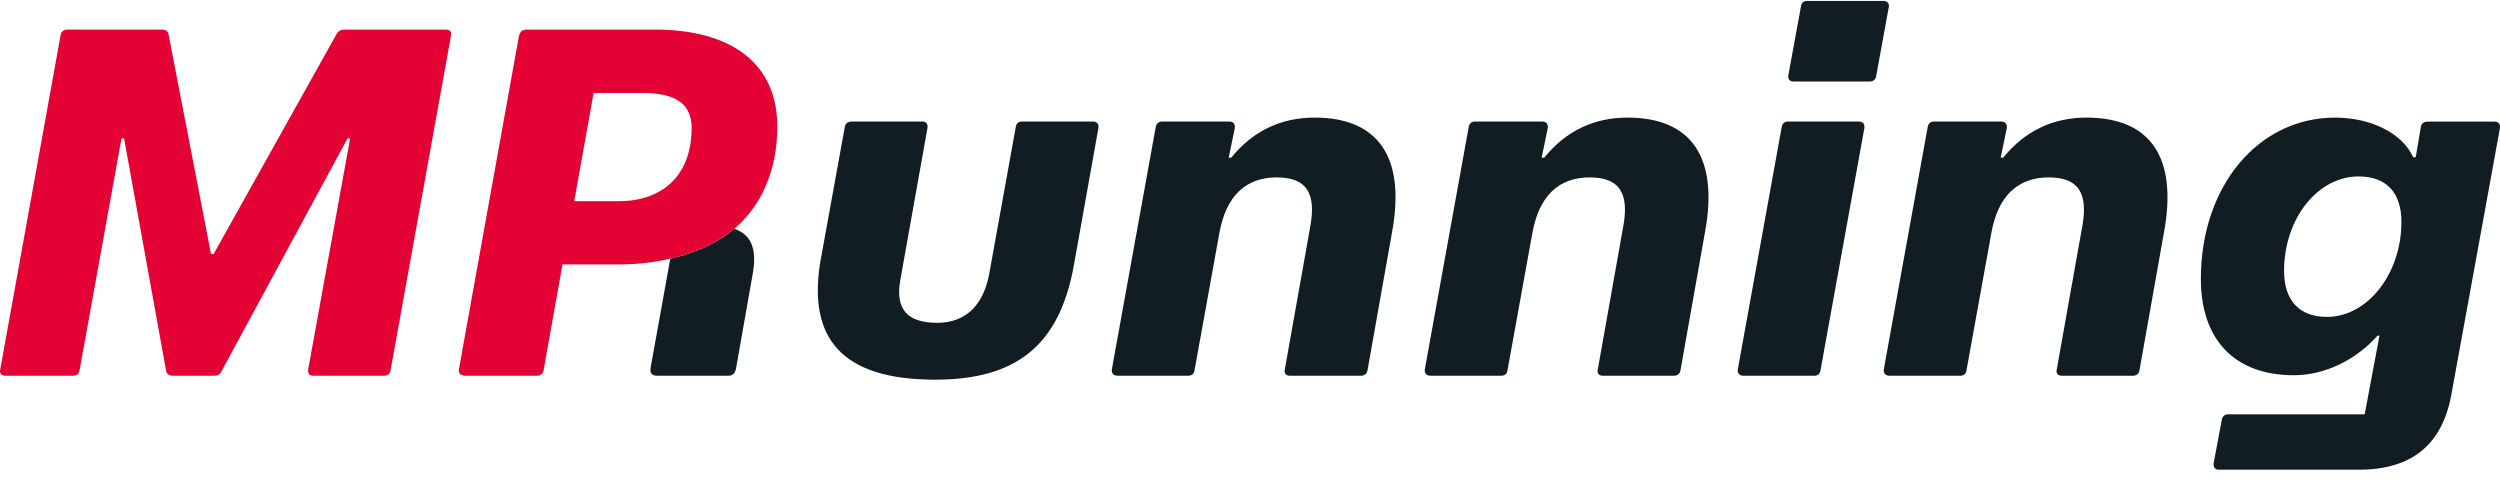 <svg width="160" height="31" viewBox="0 0 160 31" fill="none" xmlns="http://www.w3.org/2000/svg">
<g clip-path="url(#clip0_171_255)">
<path d="M52.533 16.578L54.067 8.128C54.099 7.907 54.264 7.78 54.492 7.78H59.031C59.292 7.78 59.39 7.939 59.358 8.192L57.628 17.875C57.267 19.807 58.084 20.66 59.979 20.66C61.874 20.66 62.951 19.457 63.31 17.527L65.01 8.128C65.041 7.907 65.174 7.78 65.4 7.78H69.972C70.201 7.78 70.332 7.939 70.299 8.192L68.731 16.958C67.815 22.085 65.072 24.299 59.846 24.299C53.968 24.299 51.615 21.737 52.531 16.578H52.533Z" fill="#111C23"/>
<path d="M71.159 23.635L73.968 8.127C74 7.906 74.163 7.779 74.36 7.779H78.67C78.932 7.779 79.062 7.938 79.029 8.19L78.638 10.09H78.801C80.205 8.349 82.034 7.526 84.125 7.526C88.239 7.526 89.972 10.09 89.089 14.869L87.521 23.698C87.49 23.919 87.326 24.047 87.096 24.047H82.556C82.294 24.047 82.164 23.887 82.23 23.635L83.831 14.646C84.289 12.336 83.603 11.354 81.708 11.354C79.716 11.354 78.476 12.557 78.049 14.867L76.45 23.697C76.417 23.918 76.286 24.045 76.058 24.045H71.518C71.256 24.045 71.126 23.886 71.159 23.633V23.635Z" fill="#111C23"/>
<path d="M91.189 23.635L93.998 8.127C94.031 7.906 94.193 7.779 94.39 7.779H98.7C98.962 7.779 99.092 7.938 99.059 8.19L98.667 10.09H98.831C100.237 8.349 102.065 7.526 104.155 7.526C108.27 7.526 110.002 10.09 109.118 14.869L107.551 23.698C107.518 23.919 107.354 24.047 107.126 24.047H102.586C102.326 24.047 102.194 23.887 102.26 23.635L103.861 14.646C104.319 12.336 103.633 11.354 101.738 11.354C99.747 11.354 98.506 12.557 98.08 14.867L96.48 23.697C96.447 23.918 96.316 24.045 96.088 24.045H91.548C91.286 24.045 91.156 23.886 91.189 23.633V23.635Z" fill="#111C23"/>
<path d="M111.221 23.635L114.03 8.127C114.062 7.906 114.225 7.779 114.422 7.779H118.994C119.222 7.779 119.353 7.938 119.321 8.191L116.512 23.698C116.479 23.919 116.348 24.047 116.12 24.047H111.58C111.318 24.047 111.188 23.888 111.221 23.635ZM115.268 0.375C115.301 0.186 115.432 0.059 115.66 0.059H120.526C120.789 0.059 120.919 0.216 120.886 0.437L120.069 4.9C120.038 5.089 119.873 5.216 119.677 5.216H114.778C114.55 5.216 114.418 5.057 114.451 4.838L115.268 0.375Z" fill="#111C23"/>
<path d="M120.565 23.635L123.373 8.127C123.406 7.906 123.569 7.779 123.765 7.779H128.075C128.338 7.779 128.467 7.938 128.435 8.19L128.044 10.09H128.207C129.611 8.349 131.44 7.526 133.53 7.526C137.645 7.526 139.378 10.09 138.495 14.869L136.926 23.698C136.895 23.919 136.731 24.047 136.502 24.047H131.962C131.699 24.047 131.57 23.887 131.635 23.635L133.237 14.646C133.694 12.336 133.009 11.354 131.114 11.354C129.122 11.354 127.882 12.557 127.455 14.867L125.856 23.697C125.823 23.918 125.692 24.045 125.463 24.045H120.924C120.661 24.045 120.532 23.886 120.565 23.633V23.635Z" fill="#111C23"/>
<path d="M141.673 29.649L142.196 26.864C142.229 26.643 142.393 26.516 142.588 26.516H151.341L152.287 21.483H152.158C150.753 23.066 148.76 24.015 146.801 24.015C143.011 24.015 140.855 21.737 140.855 17.845C140.855 11.928 144.514 7.528 149.446 7.528C151.764 7.528 153.756 8.54 154.443 10.06H154.607L154.934 8.13C154.965 7.909 155.129 7.782 155.359 7.782H159.637C159.898 7.782 160.028 7.941 159.997 8.194L156.893 25.22C156.305 28.479 154.345 30.062 150.949 30.062H142.001C141.773 30.062 141.641 29.903 141.674 29.651L141.673 29.649ZM148.924 20.281C151.538 20.281 153.692 17.497 153.692 14.205C153.692 12.275 152.679 11.292 150.949 11.292C148.335 11.292 146.181 13.982 146.181 17.338C146.181 19.236 147.16 20.281 148.924 20.281Z" fill="#111C23"/>
<path d="M42.899 16.558L41.644 23.508C41.613 23.729 41.577 24.047 42.069 24.047H46.608C46.935 24.047 47.032 23.858 47.097 23.635L48.174 17.527C48.462 15.925 48.074 15.017 46.996 14.639C46.014 15.472 44.774 16.071 43.325 16.453C43.184 16.489 43.042 16.526 42.897 16.558H42.899Z" fill="#111C23"/>
<path d="M0.017 23.635L3.88 2.242C3.911 2.021 4.075 1.894 4.305 1.894H10.395C10.59 1.894 10.755 1.989 10.789 2.21L13.506 16.262H13.67L21.558 2.148C21.655 1.989 21.819 1.894 22.016 1.894H28.531C28.793 1.894 28.924 2.053 28.859 2.306L24.997 23.699C24.964 23.92 24.8 24.047 24.57 24.047H20.053C19.791 24.047 19.694 23.888 19.725 23.635L22.409 8.856H22.245L14.16 23.793C14.062 23.982 13.898 24.046 13.703 24.046H11.05C10.82 24.046 10.656 23.92 10.625 23.697L7.941 8.856H7.777L5.093 23.697C5.06 23.918 4.896 24.046 4.699 24.046H0.345C0.084 24.046 -0.049 23.887 0.017 23.634V23.635Z" fill="#E40134"/>
<path d="M41.877 1.894H33.649C33.626 1.894 33.612 1.91 33.59 1.913C33.515 1.922 33.443 1.938 33.389 1.978C33.344 2.011 33.311 2.067 33.283 2.132C33.275 2.151 33.259 2.156 33.252 2.178L33.249 2.196C33.244 2.215 33.228 2.223 33.224 2.242L31.759 10.373L29.371 23.635C29.343 23.738 29.369 23.813 29.403 23.881C29.423 23.916 29.458 23.944 29.494 23.967C29.526 23.99 29.567 24.004 29.613 24.014C29.646 24.02 29.659 24.045 29.697 24.045H34.366C34.489 24.045 34.588 24.004 34.662 23.936C34.726 23.877 34.775 23.799 34.79 23.697L36 16.923H39.624C40.819 16.923 41.902 16.785 42.899 16.554C43.044 16.521 43.186 16.486 43.327 16.45C44.776 16.07 46.016 15.469 46.998 14.636C47.042 14.599 47.088 14.562 47.13 14.524C47.934 13.807 48.558 12.936 48.996 11.928C49.483 10.811 49.747 9.533 49.747 8.094C49.747 4.137 46.907 1.891 41.875 1.891L41.877 1.894ZM39.593 12.876H36.75L37.992 5.946H41.096C43.285 5.946 44.263 6.674 44.263 8.192C44.263 9.982 43.614 11.319 42.453 12.098C41.703 12.601 40.745 12.877 39.593 12.877V12.876Z" fill="#E40134"/>
</g>
<defs>
<clipPath id="clip0_171_255">
<rect width="160" height="30" fill="white" transform="translate(0 0.059)"/>
</clipPath>
</defs>
</svg>
